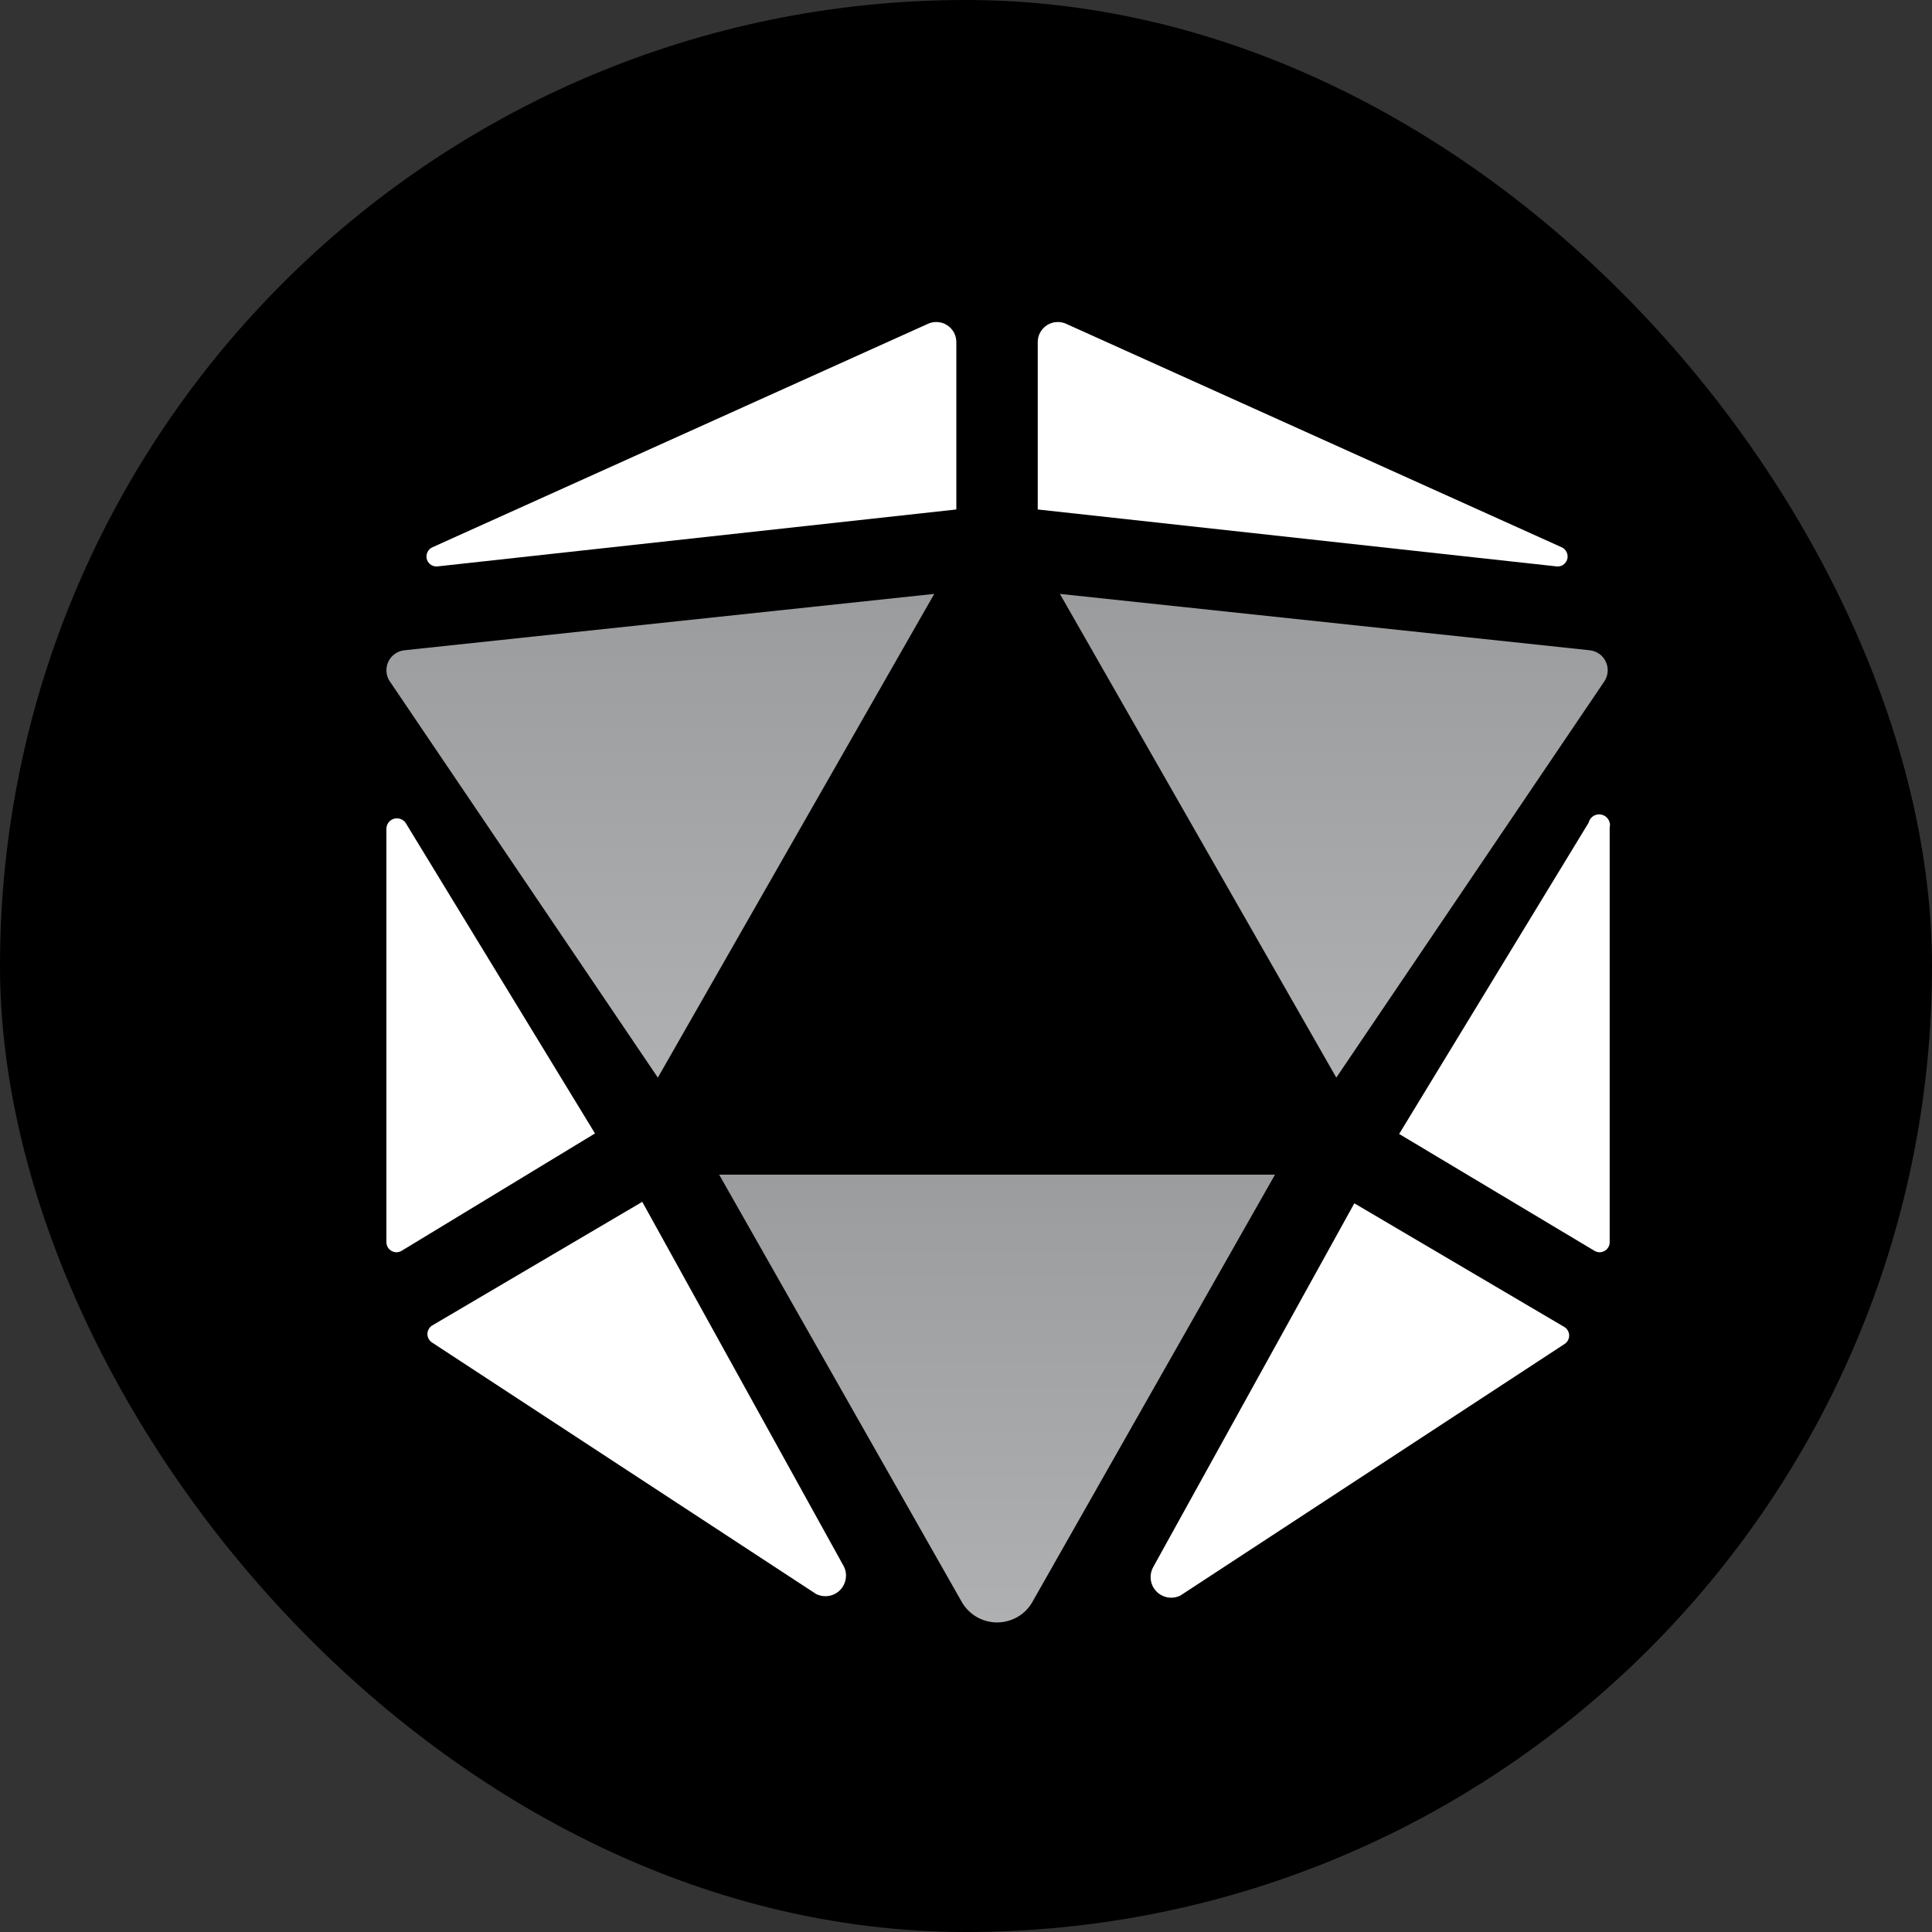 <svg width="30" height="30" viewBox="0 0 30 30" fill="none" xmlns="http://www.w3.org/2000/svg">
<rect x="0" y="0" width="30" height="30" fill="#333333" stroke="none"/>
<rect width="30" height="30" rx="15" fill="black"/>
<path d="M20.75 16.733L24.917 10.573C24.945 10.528 24.961 10.477 24.964 10.424C24.967 10.37 24.956 10.318 24.932 10.27C24.909 10.222 24.874 10.181 24.83 10.151C24.786 10.121 24.736 10.102 24.683 10.097L16.458 9.222L20.75 16.733Z" fill="url(#paint0_linear_108_2)"/>
<path d="M24.668 12.775L21.726 17.608L24.753 19.419C24.777 19.435 24.805 19.443 24.833 19.445C24.861 19.446 24.89 19.439 24.914 19.425C24.939 19.412 24.96 19.392 24.974 19.367C24.988 19.343 24.996 19.315 24.995 19.286V12.853C25 12.831 25.001 12.809 24.998 12.787C24.994 12.765 24.987 12.744 24.975 12.726C24.963 12.707 24.948 12.69 24.93 12.677C24.912 12.664 24.892 12.655 24.871 12.65C24.849 12.645 24.827 12.644 24.805 12.647C24.783 12.651 24.762 12.659 24.743 12.67C24.724 12.682 24.708 12.697 24.695 12.715C24.682 12.733 24.673 12.753 24.668 12.775Z" fill="white"/>
<path d="M24.245 8.496L16.559 5.03C16.511 5.007 16.458 4.997 16.405 5.001C16.352 5.004 16.301 5.021 16.256 5.05C16.212 5.079 16.175 5.119 16.15 5.166C16.125 5.213 16.113 5.265 16.114 5.319V7.911L24.152 8.793C24.19 8.801 24.23 8.795 24.264 8.776C24.297 8.756 24.323 8.725 24.335 8.688C24.346 8.65 24.344 8.61 24.327 8.575C24.311 8.539 24.282 8.511 24.245 8.496Z" fill="white"/>
<path d="M21.03 18.685L17.909 24.33C17.875 24.39 17.861 24.459 17.869 24.527C17.877 24.595 17.907 24.659 17.954 24.709C18.002 24.759 18.064 24.792 18.131 24.804C18.199 24.816 18.269 24.806 18.33 24.775L24.292 20.871C24.315 20.857 24.334 20.838 24.346 20.814C24.359 20.791 24.366 20.765 24.366 20.738C24.366 20.712 24.359 20.686 24.346 20.663C24.334 20.639 24.315 20.62 24.292 20.606L21.03 18.685Z" fill="white"/>
<path d="M15.483 18.24H11.167L14.944 24.892C15.001 24.984 15.08 25.06 15.174 25.113C15.269 25.165 15.375 25.193 15.483 25.193C15.591 25.193 15.697 25.165 15.791 25.113C15.886 25.06 15.965 24.984 16.021 24.892L19.798 18.24H15.483Z" fill="url(#paint1_linear_108_2)"/>
<path d="M6.242 19.419L9.239 17.6L6.297 12.775C6.277 12.747 6.249 12.727 6.217 12.716C6.185 12.705 6.151 12.704 6.118 12.713C6.086 12.723 6.057 12.742 6.036 12.768C6.015 12.795 6.002 12.827 6 12.861V19.286C6 19.315 6.007 19.343 6.021 19.367C6.036 19.392 6.056 19.412 6.081 19.425C6.106 19.439 6.134 19.446 6.163 19.445C6.191 19.443 6.218 19.435 6.242 19.419Z" fill="white"/>
<path d="M9.934 18.685L6.711 20.582C6.688 20.596 6.67 20.616 6.657 20.639C6.644 20.663 6.637 20.689 6.637 20.715C6.637 20.742 6.644 20.768 6.657 20.791C6.67 20.814 6.688 20.834 6.711 20.848L12.673 24.752C12.735 24.782 12.804 24.793 12.872 24.781C12.94 24.769 13.002 24.736 13.049 24.686C13.096 24.636 13.126 24.572 13.134 24.504C13.143 24.435 13.129 24.366 13.094 24.307L9.973 18.662L9.934 18.685Z" fill="white"/>
<path d="M6.812 8.793L14.85 7.911V5.319C14.851 5.265 14.839 5.213 14.814 5.166C14.789 5.119 14.752 5.079 14.708 5.05C14.663 5.021 14.612 5.004 14.559 5.001C14.506 4.997 14.453 5.007 14.405 5.03L6.719 8.496C6.682 8.511 6.653 8.539 6.637 8.575C6.62 8.61 6.618 8.65 6.629 8.688C6.641 8.725 6.666 8.756 6.7 8.776C6.734 8.795 6.774 8.801 6.812 8.793Z" fill="white"/>
<path d="M10.215 16.733L14.507 9.222L6.282 10.097C6.229 10.102 6.178 10.121 6.135 10.151C6.091 10.181 6.056 10.222 6.032 10.27C6.009 10.318 5.998 10.37 6.001 10.424C6.003 10.477 6.019 10.528 6.048 10.573L10.215 16.733Z" fill="url(#paint2_linear_108_2)"/>
<defs>
<linearGradient id="paint0_linear_108_2" x1="20.711" y1="16.733" x2="20.711" y2="9.222" gradientUnits="userSpaceOnUse">
<stop stop-color="#AFB0B1"/>
<stop offset="1" stop-color="#9B9C9E"/>
</linearGradient>
<linearGradient id="paint1_linear_108_2" x1="15.483" y1="25.193" x2="15.483" y2="18.24" gradientUnits="userSpaceOnUse">
<stop stop-color="#AFB0B1"/>
<stop offset="1" stop-color="#9B9C9E"/>
</linearGradient>
<linearGradient id="paint2_linear_108_2" x1="10.254" y1="16.733" x2="10.254" y2="9.222" gradientUnits="userSpaceOnUse">
<stop stop-color="#AFB0B1"/>
<stop offset="1" stop-color="#9B9C9E"/>
</linearGradient>
</defs>
</svg>
